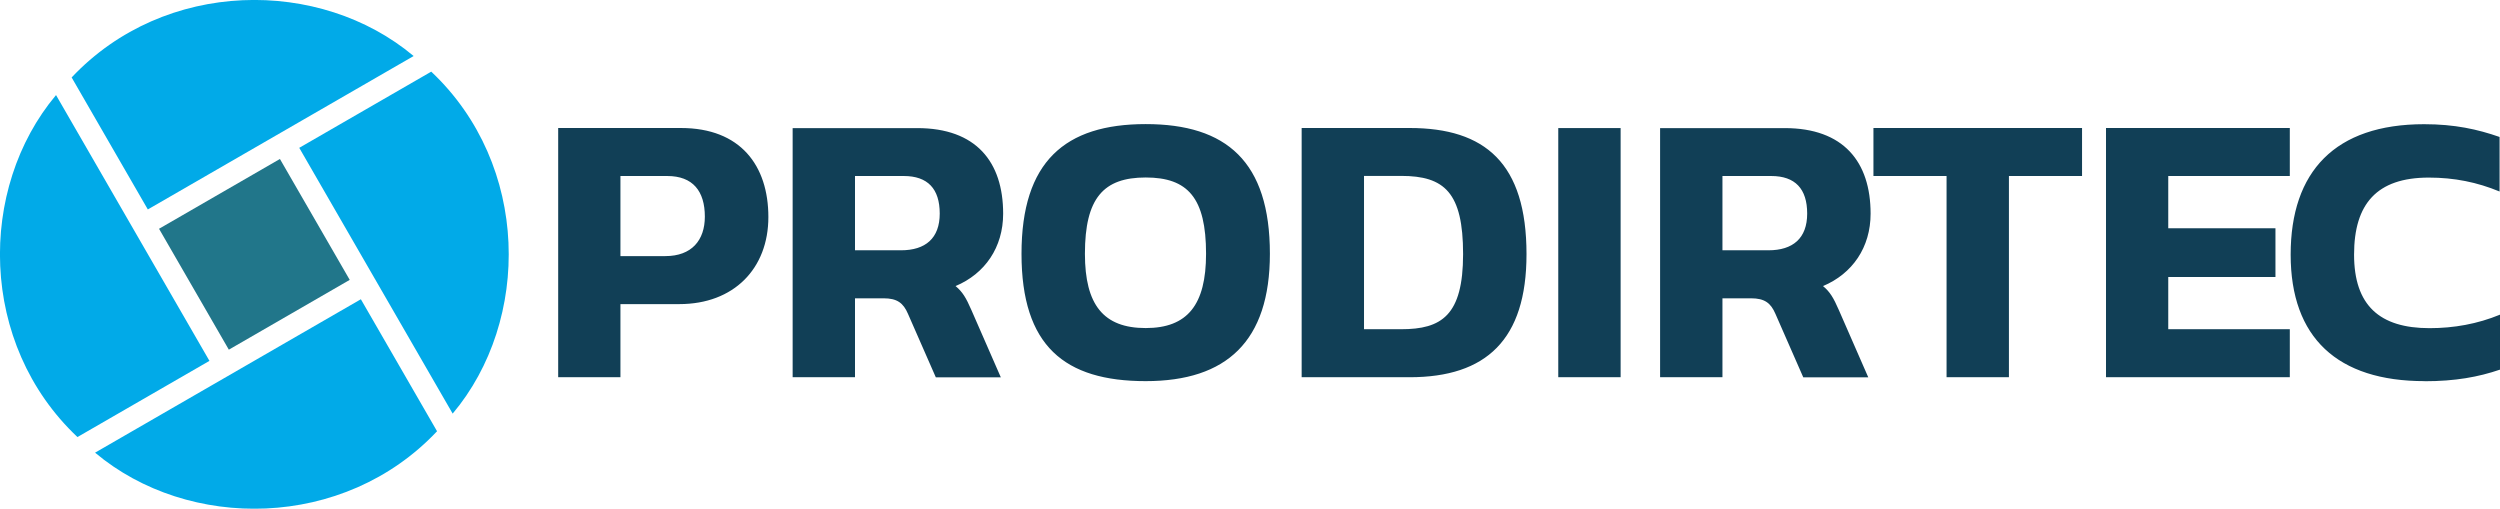 <svg xmlns="http://www.w3.org/2000/svg" id="Capa_2" data-name="Capa 2" viewBox="0 0 236.93 48.21"><defs><style>      .cls-1 {        fill: #21768a;      }      .cls-1, .cls-2, .cls-3 {        stroke-width: 0px;      }      .cls-2 {        fill: #113f56;      }      .cls-3 {        fill: #01aae8;        fill-rule: evenodd;      }    </style></defs><g id="Capa_1-2" data-name="Capa 1"><g><rect class="cls-1" x="17.49" y="17.49" width="13.23" height="13.23" transform="translate(-8.82 15.28) rotate(-30)"></rect><path class="cls-3" d="m19.85,34.2c-4.17,2.41-8.34,4.82-12.51,7.22C-2.04,32.58-2.12,17.86,5.31,9.01l14.54,25.19ZM39.2,5.31C30.35-2.12,15.63-2.04,6.79,7.34c2.41,4.17,4.82,8.34,7.22,12.51l25.19-14.54ZM9.01,42.9c8.84,7.43,23.57,7.35,32.41-2.03-2.41-4.17-4.82-8.34-7.22-12.51l-25.19,14.54ZM40.87,6.79c-4.17,2.41-8.34,4.82-12.51,7.22l14.54,25.19c7.43-8.84,7.35-23.57-2.03-32.41Z"></path><path class="cls-2" d="m229.78,36.13c2.9,0,5.1-.4,7.15-1.1v-5.21c-2.13.88-4.37,1.28-6.68,1.28-4.73,0-7.15-2.16-7.15-6.97s2.16-7.3,7.08-7.3c2.42,0,4.59.44,6.71,1.32v-5.17c-2.09-.73-4.26-1.21-7.15-1.21-8.44,0-12.65,4.48-12.65,12.36s4.44,11.99,12.69,11.99m-30.19-.37h17.42v-4.55h-11.52v-4.95h10.16v-4.62h-10.16v-4.95h11.52v-4.55h-17.42v23.62Zm-15.11,0h5.91v-19.07h6.93v-4.55h-19.77v4.55h6.93v19.07Zm-21.24-12.03v-7.04h4.62c2.27,0,3.41,1.21,3.41,3.56s-1.36,3.48-3.67,3.48h-4.37Zm-5.91,12.03h5.91v-7.48h2.71c1.28,0,1.87.44,2.31,1.47l2.64,6.02h6.16l-2.79-6.38c-.51-1.17-.84-1.72-1.5-2.27,2.79-1.17,4.51-3.67,4.51-6.86,0-4.92-2.57-8.11-8.14-8.11h-11.81v23.62Zm-9.65,0h5.91V12.14h-5.91v23.62Zm-18.41-4.55v-14.53h3.52c4.11,0,5.87,1.58,5.87,7.41s-2.05,7.12-5.87,7.12h-3.52Zm-5.91,4.55h10.23c7.26,0,11.08-3.56,11.08-11.66,0-8.62-3.92-11.96-11.08-11.96h-10.23v23.62Zm-14.78-4.66c-4,0-5.76-2.2-5.76-7.04,0-5.28,1.76-7.23,5.76-7.23s5.72,1.94,5.72,7.23c0,4.84-1.76,7.04-5.72,7.04Zm0,5.03c7.67,0,11.77-3.78,11.77-12.07,0-8.73-4.11-12.29-11.77-12.29s-11.77,3.56-11.77,12.29,4.07,12.07,11.77,12.07Zm-27.55-12.4v-7.04h4.62c2.27,0,3.41,1.21,3.41,3.56s-1.36,3.48-3.67,3.48h-4.37Zm-5.91,12.03h5.91v-7.48h2.71c1.28,0,1.87.44,2.31,1.47l2.64,6.02h6.16l-2.79-6.38c-.51-1.17-.84-1.72-1.5-2.27,2.79-1.17,4.51-3.67,4.51-6.86,0-4.92-2.57-8.11-8.14-8.11h-11.81v23.62Zm-16.32-11.48v-7.59h4.44c2.42,0,3.56,1.43,3.56,3.85,0,2.24-1.25,3.74-3.74,3.74h-4.25Zm-5.91,11.48h5.91v-6.93h5.58c5.17,0,8.44-3.37,8.44-8.25s-2.64-8.44-8.29-8.44h-11.63v23.62Z"></path></g></g></svg>